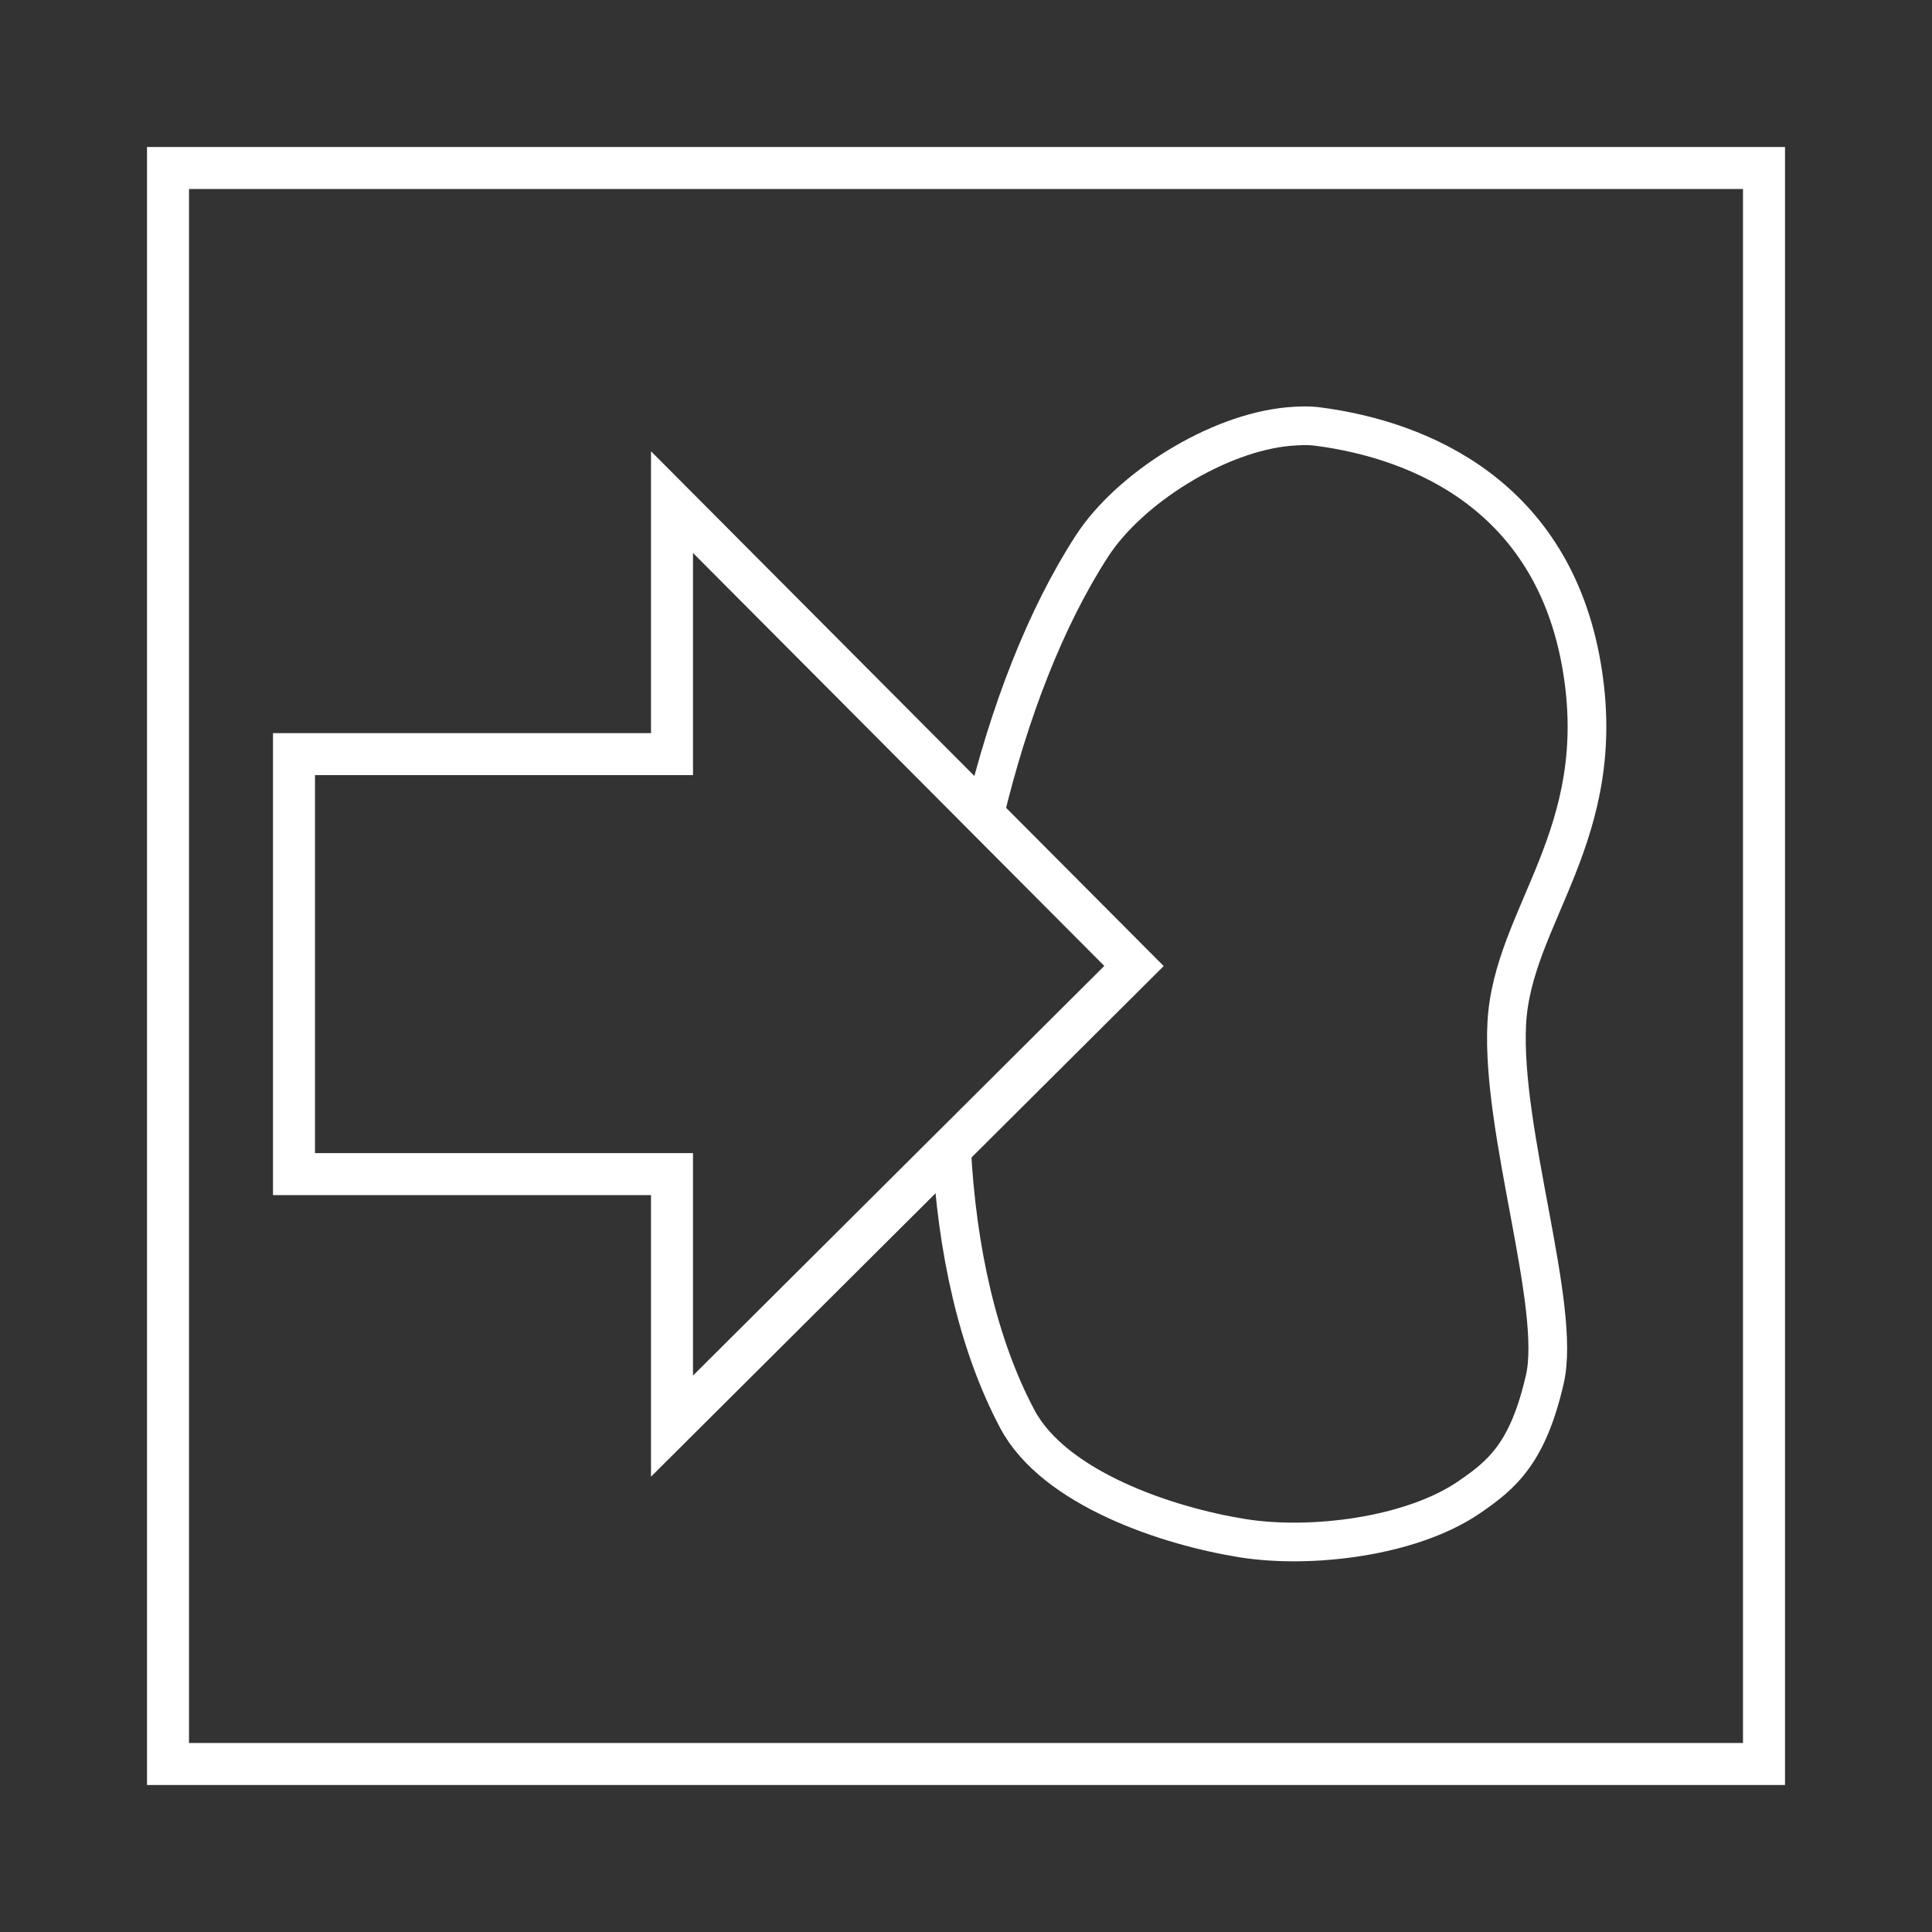 <?xml version="1.0" encoding="UTF-8" standalone="no"?>
<!-- Created with Inkscape (http://www.inkscape.org/) -->
<svg
   xmlns:dc="http://purl.org/dc/elements/1.1/"
   xmlns:cc="http://creativecommons.org/ns#"
   xmlns:rdf="http://www.w3.org/1999/02/22-rdf-syntax-ns#"
   xmlns:svg="http://www.w3.org/2000/svg"
   xmlns="http://www.w3.org/2000/svg"
   xmlns:sodipodi="http://sodipodi.sourceforge.net/DTD/sodipodi-0.dtd"
   xmlns:inkscape="http://www.inkscape.org/namespaces/inkscape"
   width="46"
   height="46"
   id="svg2401"
   sodipodi:version="0.32"
   inkscape:version="0.46"
   version="1.0"
   sodipodi:docname="button-build.svg"
   inkscape:output_extension="org.inkscape.output.svg.inkscape"
   inkscape:export-filename="/home/phooky/makerbot/replicatorg/trunk/resources/images/button-build.png"
   inkscape:export-xdpi="90"
   inkscape:export-ydpi="90">
  <rect width="100%" height="100%" fill="#333333" stroke="none"/>
  <defs
     id="defs2403">
    <inkscape:perspective
       sodipodi:type="inkscape:persp3d"
       inkscape:vp_x="0 : 526.18109 : 1"
       inkscape:vp_y="0 : 1000 : 0"
       inkscape:vp_z="744.09448 : 526.18109 : 1"
       inkscape:persp3d-origin="372.04724 : 350.78739 : 1"
       id="perspective2409" />
  </defs>
  <sodipodi:namedview
     id="base"
     pagecolor="#ffffff"
     bordercolor="#666666"
     borderopacity="1.0"
     gridtolerance="10000"
     guidetolerance="10"
     objecttolerance="10"
     inkscape:pageopacity="0.0"
     inkscape:pageshadow="2"
     inkscape:zoom="10.977778"
     inkscape:cx="13.255504"
     inkscape:cy="23.267985"
     inkscape:document-units="px"
     inkscape:current-layer="layer1"
     showgrid="true"
     showguides="true"
     inkscape:guide-bbox="true"
     inkscape:window-width="1090"
     inkscape:window-height="732"
     inkscape:window-x="60"
     inkscape:window-y="110"
     inkscape:snap-global="true">
    <inkscape:grid
       type="xygrid"
       id="grid2411"
       visible="true"
       enabled="true" />
    <sodipodi:guide
       orientation="0,1"
       position="20.405,22.955"
       id="guide2417" />
  </sodipodi:namedview>
  <g
     inkscape:label="Layer 1"
     inkscape:groupmode="layer"
     id="layer1">
    <rect
       style="fill:none;stroke:#ffffff;stroke-opacity:1"
       id="box"
       width="38"
       height="38"
       x="4"
       y="4" />
    <path
       style="fill:none;fill-rule:evenodd;stroke:#ffffff;stroke-width:0.921px;stroke-linecap:butt;stroke-linejoin:miter;stroke-opacity:1;fill-opacity:1"
       d="M 30.688 10.156 C 28.981 10.308 26.891 11.626 26 13 C 24.892 14.709 24.025 16.96 23.438 19.406 L 27 23 L 22.656 27.344 C 22.782 29.763 23.283 32.013 24.219 33.781 C 25.097 35.442 27.808 36.342 29.594 36.625 C 31.213 36.881 33.594 36.592 34.969 35.656 C 35.784 35.102 36.38 34.581 36.781 32.844 C 37.182 31.107 35.744 26.96 35.875 24.375 C 36.006 21.79 38.353 19.876 37.656 15.844 C 36.96 11.811 33.838 10.475 31.375 10.156 C 31.151 10.127 30.931 10.135 30.688 10.156 z "
       id="path2421" />
    <path
       style="fill:none;fill-opacity:1;fill-rule:evenodd;stroke:#ffffff;stroke-width:1px;stroke-linecap:butt;stroke-linejoin:miter;stroke-opacity:1"
       d="M 7,17.955 L 7,27.955 L 16,27.955 L 16,33.955 L 27,23 L 16,11.955 L 16,17.955 L 7,17.955 z"
       id="path2419"
       sodipodi:nodetypes="cccccccc" />
  </g>
</svg>
